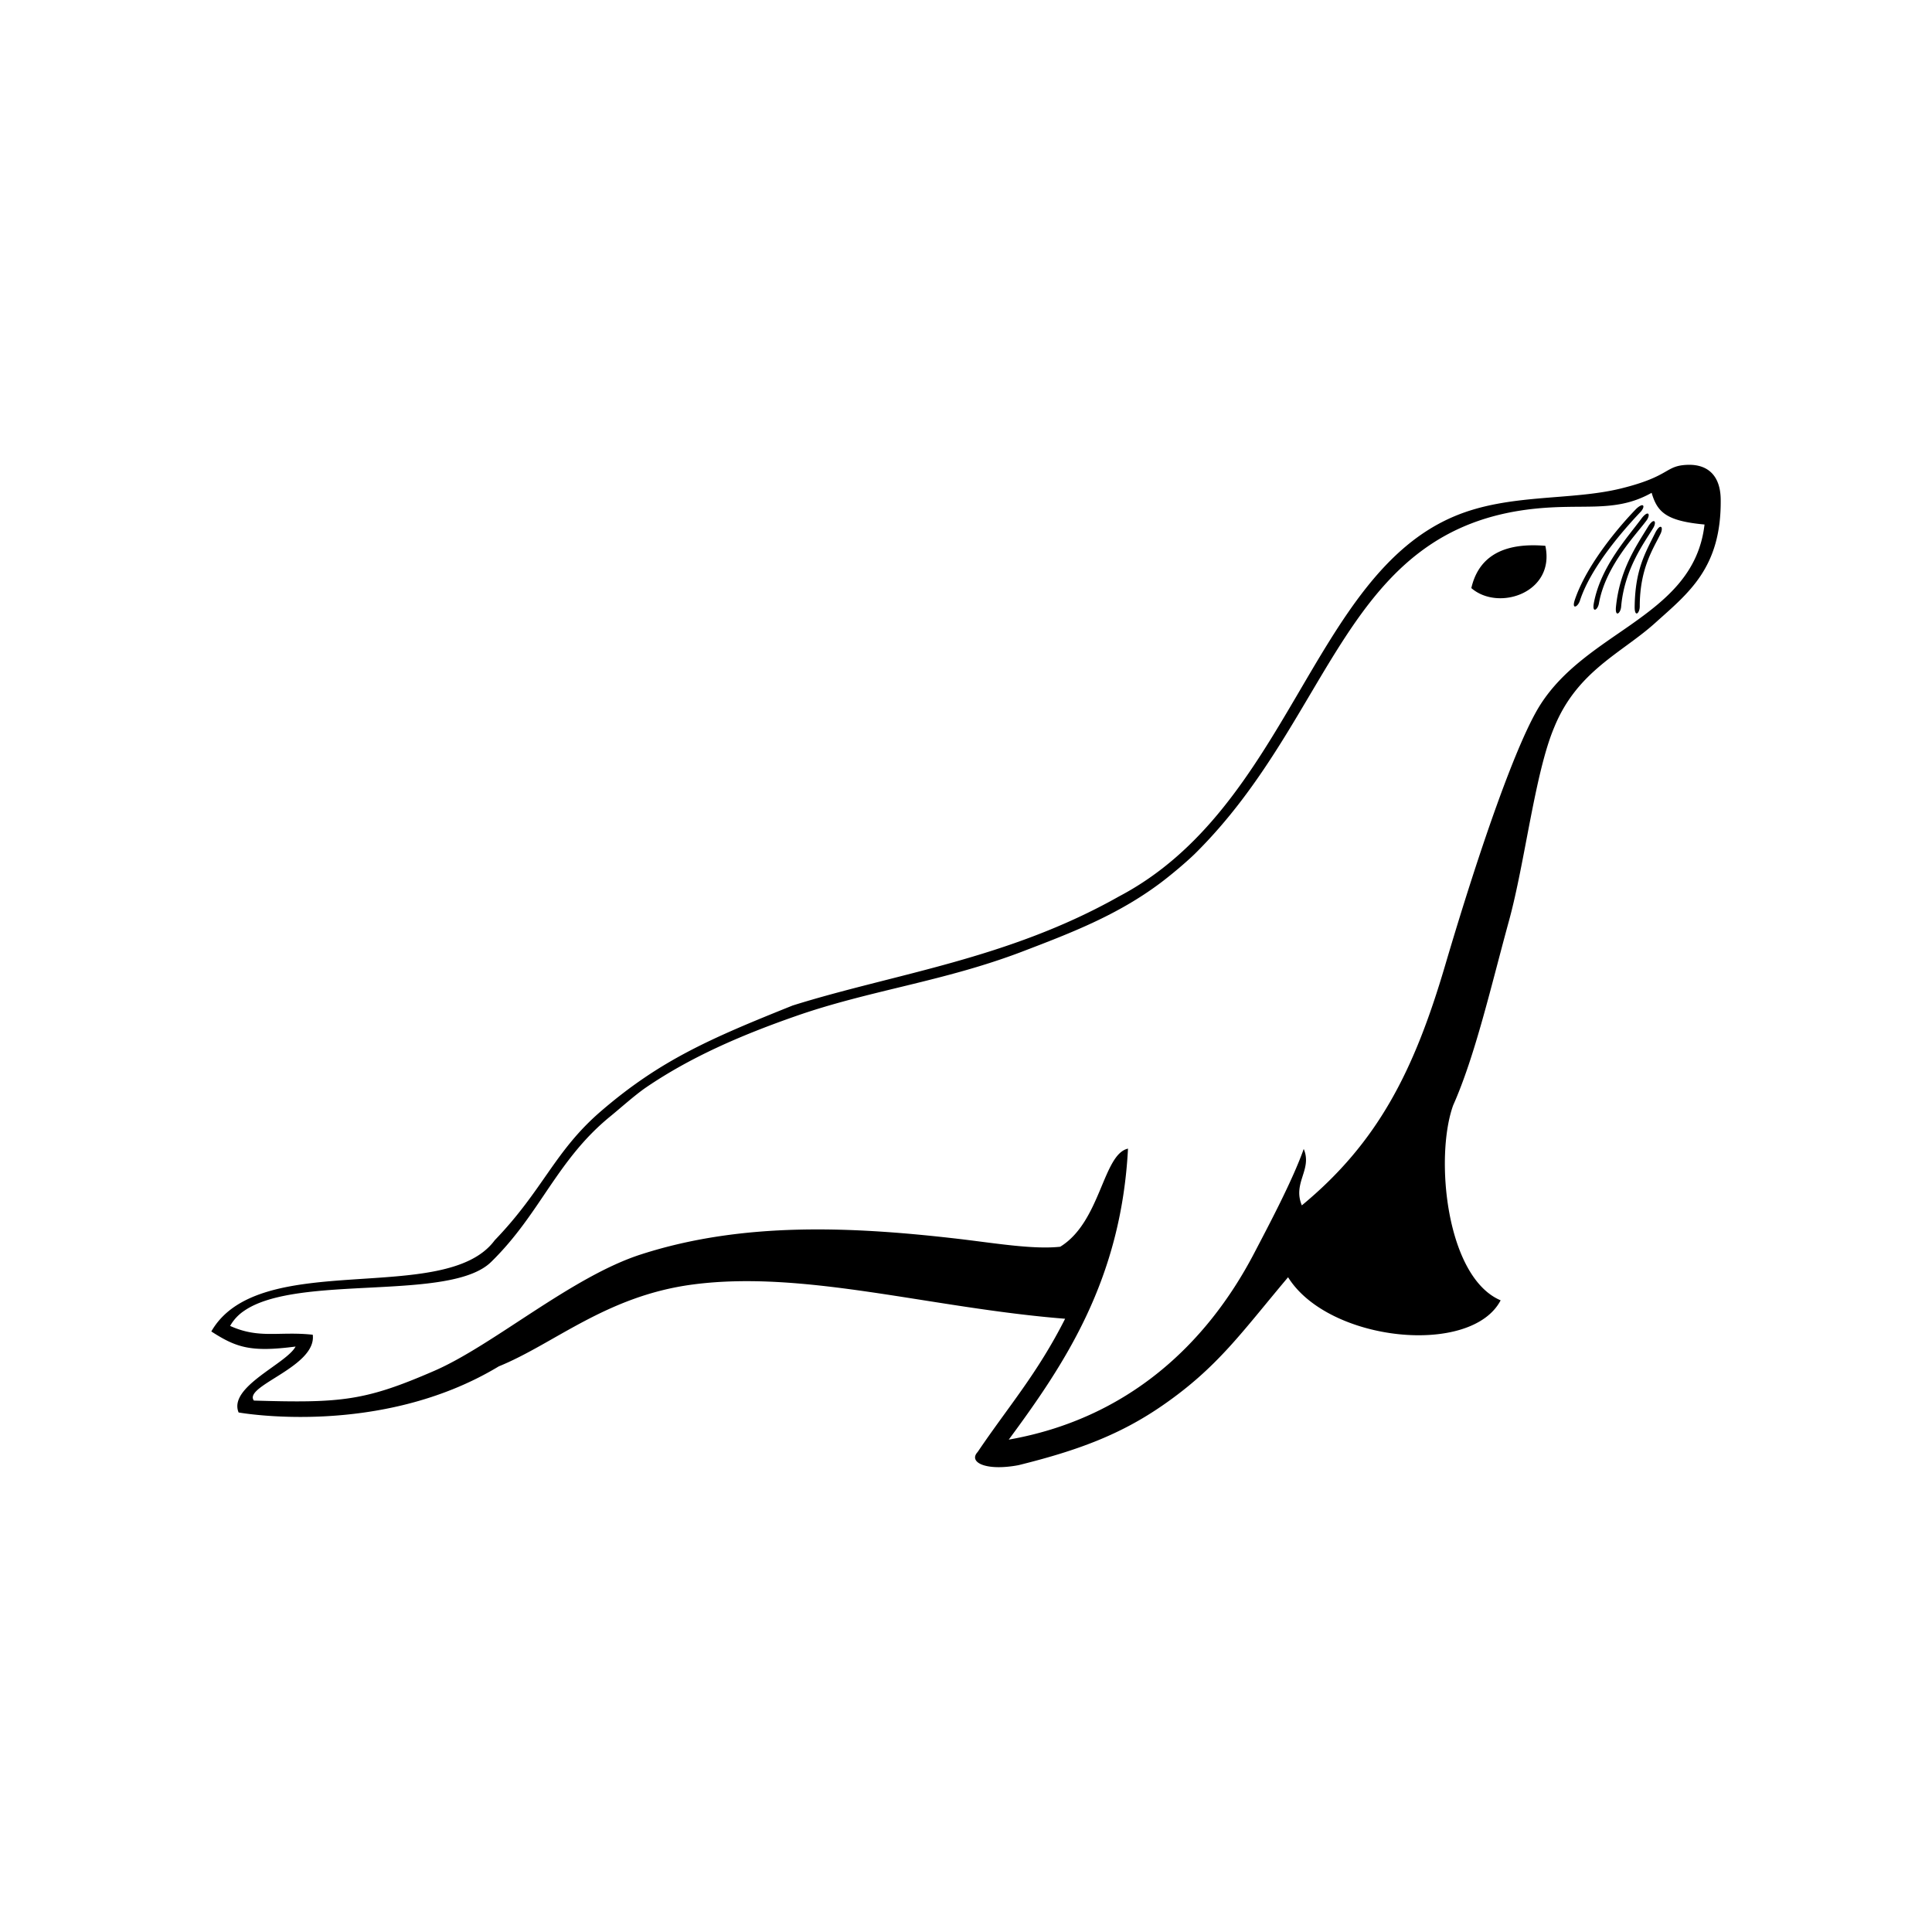 <svg xmlns="http://www.w3.org/2000/svg" width="100%" height="100%" viewBox="0 0 30.72 30.72"><path d="M26.835 7.391c-0.369 0.013-0.262 0.179-1.06 0.376-0.805 0.198-1.78 0.077-2.646 0.441-2.267 0.95-2.634 4.624-5.335 6.045-1.77 1-3.576 1.229-5.19 1.735-1.295 0.52-2.101 0.864-3.051 1.683-0.737 0.635-0.917 1.252-1.687 2.05-0.782 1.062-3.744 0.118-4.506 1.45 0.402 0.26 0.634 0.332 1.34 0.24-0.146 0.276-1.074 0.64-0.906 1.048 0 0 2.245 0.409 4.137-0.733 0.882-0.359 1.71-1.119 3.08-1.301 1.777-0.236 3.778 0.373 5.925 0.544-0.444 0.877-0.902 1.395-1.391 2.119-0.152 0.163 0.13 0.307 0.65 0.209 0.937-0.232 1.615-0.483 2.289-0.949 0.878-0.606 1.256-1.16 1.997-2.039 0.644 1.032 2.914 1.26 3.38 0.367-0.867-0.367-1.052-2.277-0.755-3.101 0.35-0.786 0.603-1.896 0.886-2.928 0.256-0.93 0.413-2.349 0.718-3.075 0.365-0.903 1.073-1.185 1.605-1.664 0.532-0.479 1.06-0.878 1.045-1.974-0.006-0.356-0.19-0.553-0.525-0.543z m-0.573 0.445c0.09 0.307 0.231 0.448 0.841 0.504-0.089 0.774-0.606 1.196-1.183 1.602-0.509 0.356-1.066 0.7-1.424 1.258-0.367 0.57-0.951 2.23-1.52 4.159-0.492 1.668-1.065 2.807-2.276 3.807-0.15-0.36 0.17-0.568 0.03-0.897-0.175 0.496-0.558 1.218-0.789 1.66-0.76 1.454-2.019 2.63-3.901 2.962 0.893-1.21 1.787-2.543 1.896-4.627-0.4 0.087-0.432 1.164-1.078 1.56-0.415 0.045-0.995-0.05-1.573-0.12-1.726-0.203-3.465-0.282-5.087 0.24-1.105 0.353-2.356 1.447-3.292 1.853-1.1 0.478-1.477 0.515-2.869 0.473-0.174-0.234 1.002-0.536 0.936-1.047-0.536-0.058-0.848 0.071-1.314-0.14a0.707 0.707 0 0 1 0.223-0.24c0.854-0.59 3.278-0.14 3.927-0.777 0.401-0.392 0.663-0.804 0.935-1.204 0.265-0.388 0.538-0.765 0.953-1.105 0.154-0.125 0.394-0.341 0.571-0.463 0.709-0.484 1.51-0.831 2.373-1.133 1.174-0.413 2.361-0.552 3.613-1.03 0.774-0.296 1.508-0.576 2.193-1.088 0.162-0.121 0.407-0.326 0.55-0.465 2.22-2.192 2.361-5.177 5.415-5.49 0.37-0.038 0.672-0.026 0.948-0.034 0.317-0.01 0.597-0.047 0.902-0.218z m-0.15 0.197c-0.017 0-0.049 0.015-0.093 0.056-0.265 0.272-0.79 0.884-0.98 1.454-0.05 0.155 0.048 0.11 0.082 0.01 0.189-0.584 0.788-1.226 0.971-1.42 0.045-0.052 0.051-0.099 0.02-0.1z m0.08 0.133c-0.017 0.002-0.046 0.022-0.084 0.069-0.224 0.306-0.657 0.77-0.766 1.36-0.027 0.16 0.064 0.103 0.082-0.001 0.106-0.605 0.608-1.11 0.763-1.327 0.037-0.058 0.036-0.105 0.006-0.101z m0.098 0.12c-0.017 0.004-0.044 0.026-0.077 0.076-0.199 0.325-0.46 0.699-0.519 1.295-0.013 0.162 0.073 0.097 0.083-0.008 0.052-0.612 0.379-1.032 0.515-1.262 0.032-0.06 0.028-0.107-0.002-0.1z m0.107 0.091c-0.018 0.005-0.042 0.03-0.071 0.082-0.169 0.34-0.328 0.6-0.334 1.2 0.002 0.163 0.08 0.09 0.081-0.015 0-0.614 0.22-0.925 0.335-1.166 0.026-0.063 0.018-0.11-0.011-0.1z m-2.064 0.294c-0.526 0.013-0.837 0.242-0.938 0.68 0.432 0.375 1.338 0.074 1.177-0.672a2.218 2.218 0 0 0-0.24-0.008Z" /></svg>